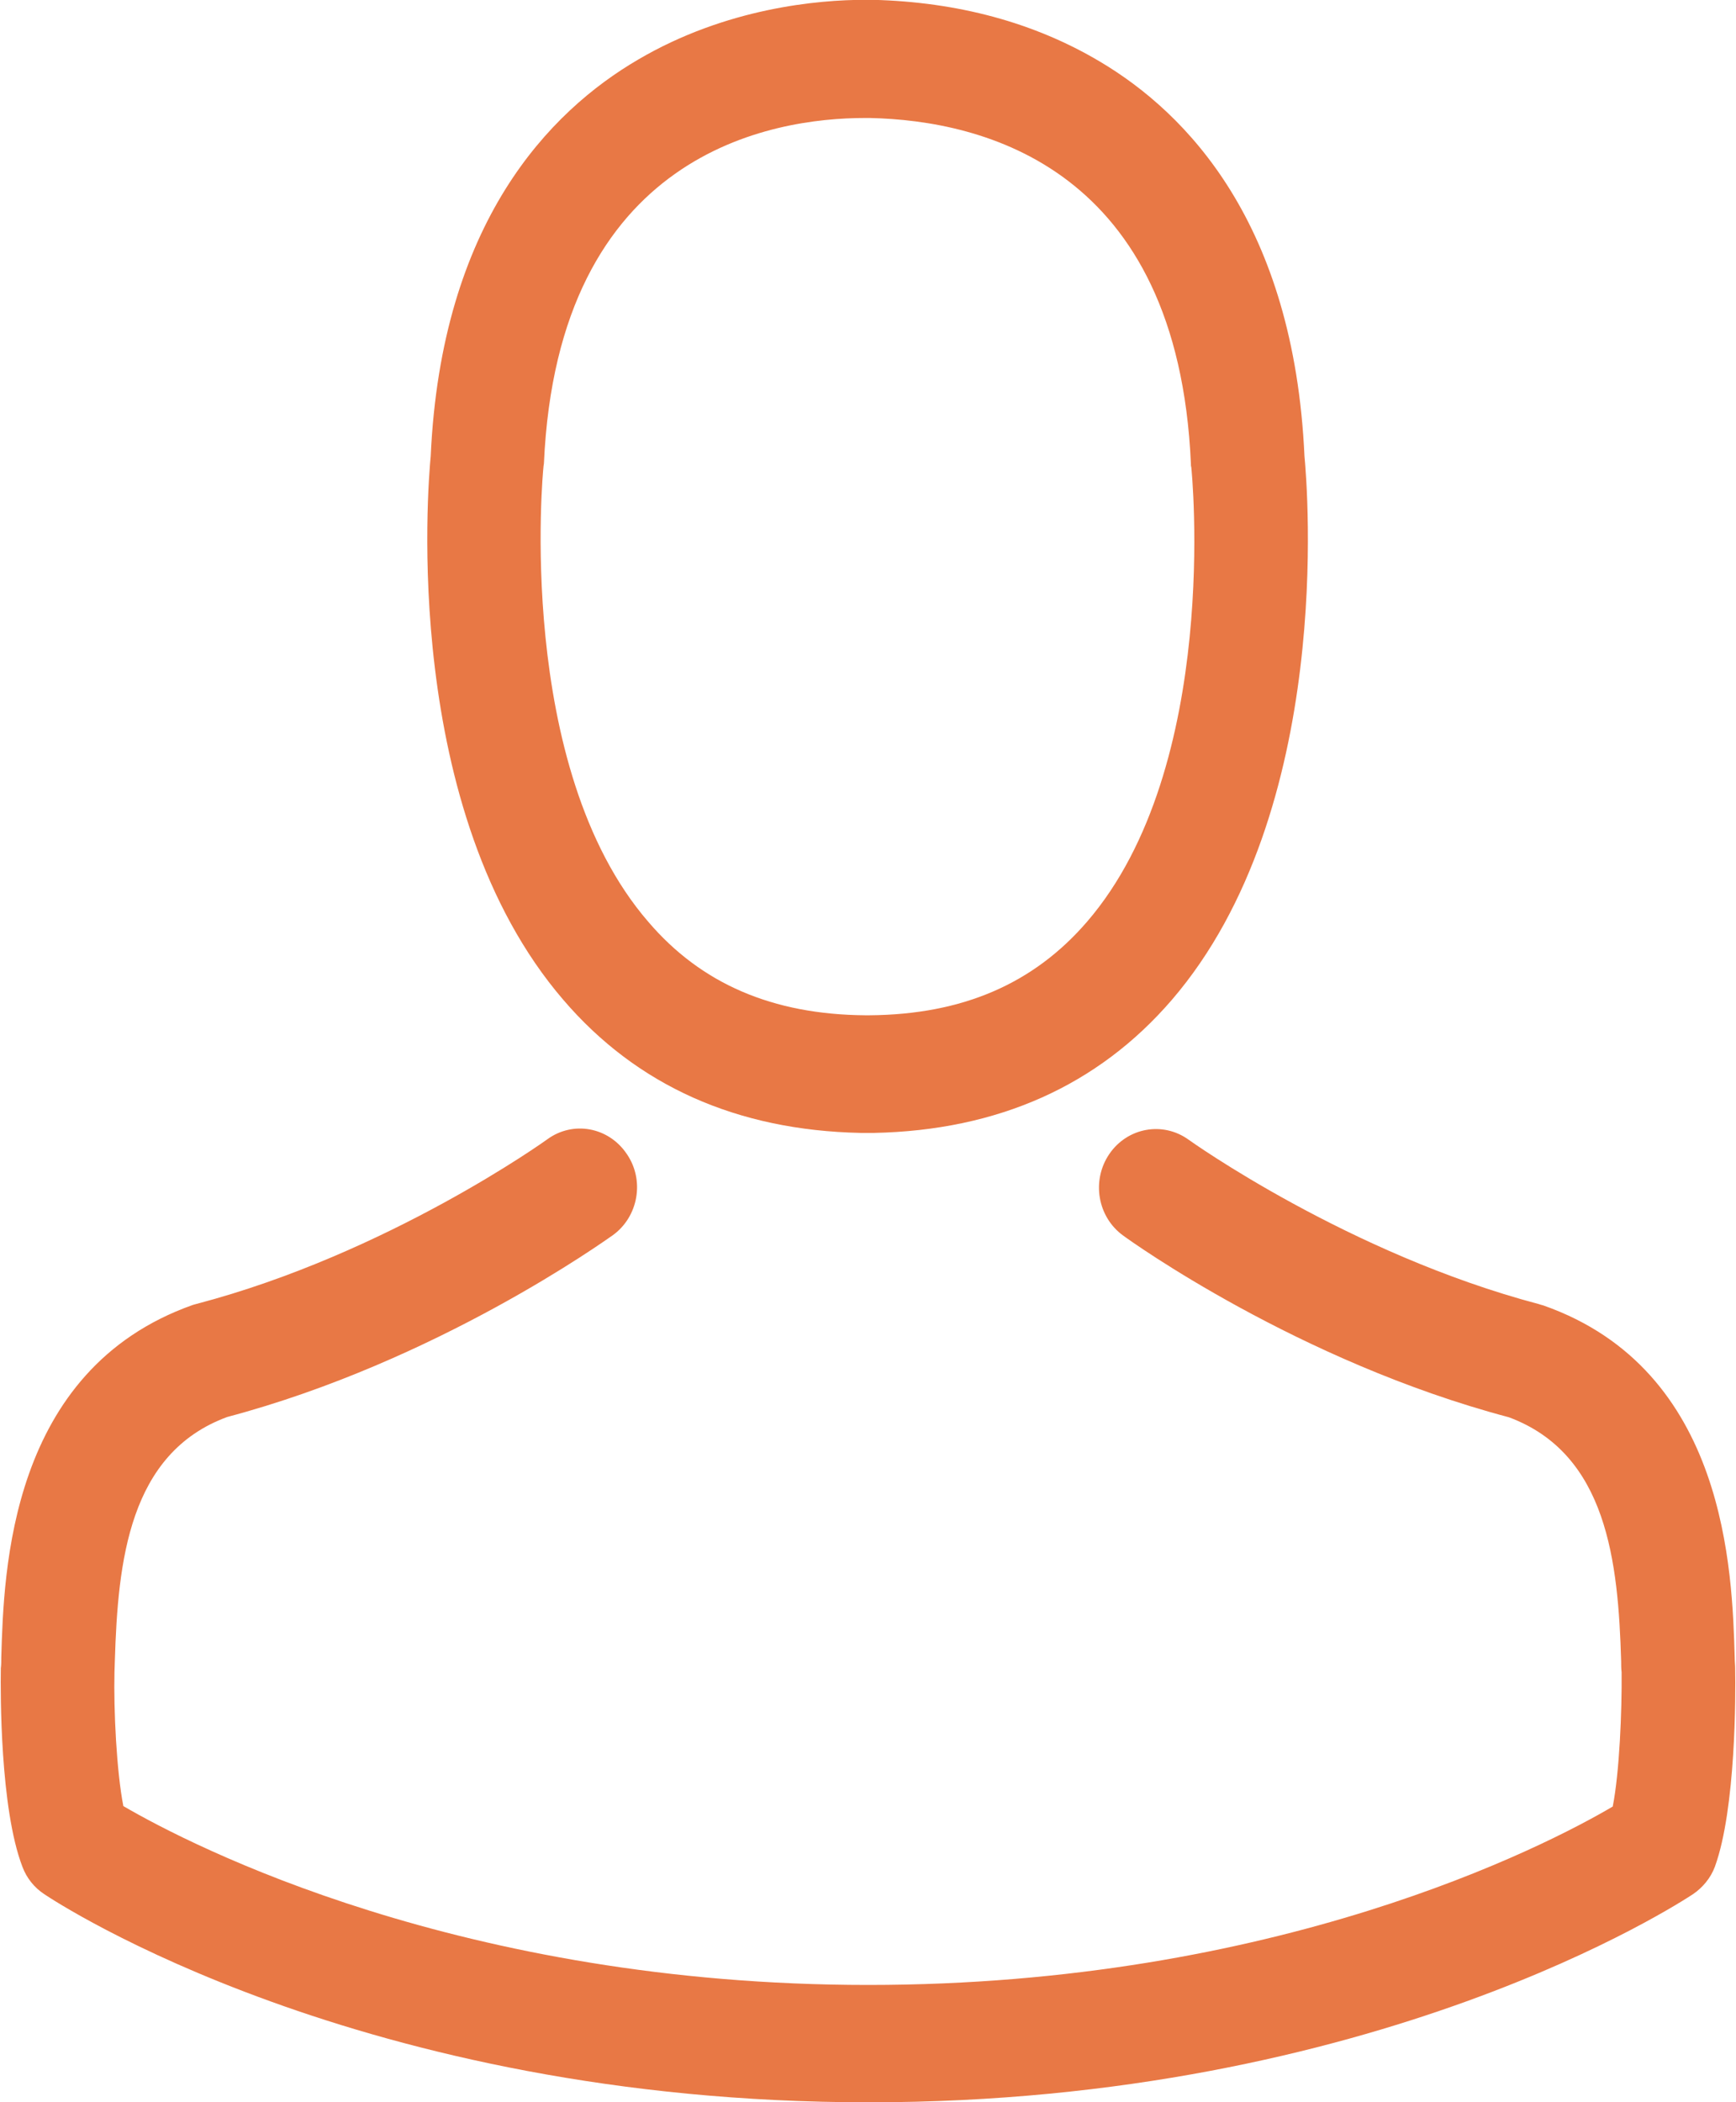 <?xml version="1.0" encoding="utf-8"?>
<!-- Generated by IcoMoon.io -->
<!DOCTYPE svg PUBLIC "-//W3C//DTD SVG 1.1//EN" "http://www.w3.org/Graphics/SVG/1.1/DTD/svg11.dtd">
<svg 
 xmlns="http://www.w3.org/2000/svg"
 xmlns:xlink="http://www.w3.org/1999/xlink"
 width="19px" height="23px">
<path fill-rule="evenodd"  fill="rgb(232, 120, 69)"
 d="M18.769,20.423 C18.723,20.547 18.635,20.652 18.529,20.724 C18.390,20.814 15.067,23.001 9.507,23.001 C3.947,23.001 0.624,20.818 0.485,20.724 C0.375,20.652 0.291,20.547 0.245,20.423 C0.000,19.784 0.005,18.513 0.009,18.268 C0.009,18.261 0.009,18.256 0.009,18.253 C0.014,18.215 0.014,18.176 0.014,18.132 C0.042,17.192 0.102,14.989 2.108,14.278 C2.121,14.275 2.135,14.269 2.154,14.265 C4.247,13.715 5.971,12.479 5.990,12.465 C6.272,12.259 6.660,12.330 6.859,12.624 C7.058,12.911 6.988,13.312 6.706,13.515 C6.628,13.568 4.788,14.893 2.487,15.503 C1.410,15.899 1.290,17.085 1.257,18.169 C1.257,18.215 1.253,18.253 1.253,18.289 C1.243,18.716 1.276,19.381 1.350,19.760 C2.103,20.200 5.056,21.717 9.502,21.717 C13.967,21.717 16.902,20.206 17.651,19.765 C17.725,19.386 17.752,18.723 17.748,18.295 C17.743,18.256 17.743,18.217 17.743,18.176 C17.711,17.090 17.591,15.906 16.514,15.506 C14.212,14.897 12.372,13.577 12.294,13.519 C12.012,13.316 11.943,12.917 12.141,12.626 C12.340,12.335 12.728,12.266 13.010,12.470 C13.029,12.484 14.762,13.719 16.846,14.269 C16.860,14.275 16.879,14.278 16.893,14.283 C18.899,14.989 18.958,17.192 18.986,18.136 C18.986,18.179 18.991,18.217 18.991,18.256 C18.991,18.261 18.991,18.268 18.991,18.272 C18.996,18.518 19.000,19.788 18.769,20.423 ZM9.567,12.395 C9.553,12.395 9.535,12.395 9.521,12.395 C9.512,12.395 9.502,12.395 9.493,12.395 C9.465,12.395 9.442,12.395 9.419,12.395 C8.065,12.367 6.970,11.878 6.166,10.940 C4.386,8.871 4.682,5.327 4.714,4.990 C4.830,2.434 6.013,1.219 6.984,0.652 C7.950,0.085 8.957,-0.002 9.470,-0.002 L9.498,-0.002 C9.502,-0.002 9.512,-0.002 9.516,-0.002 L9.549,-0.002 C10.482,0.021 11.319,0.247 12.035,0.672 C12.997,1.241 14.161,2.452 14.277,4.990 C14.309,5.327 14.605,8.871 12.825,10.940 C12.017,11.878 10.921,12.367 9.567,12.395 ZM13.038,5.110 C13.034,5.100 13.034,5.084 13.034,5.071 C12.890,1.841 10.769,1.318 9.521,1.291 C9.507,1.291 9.493,1.291 9.484,1.291 L9.465,1.291 C8.458,1.291 6.105,1.659 5.953,5.071 C5.953,5.081 5.948,5.095 5.948,5.110 C5.944,5.136 5.629,8.390 7.095,10.085 C7.672,10.761 8.453,11.100 9.470,11.108 C9.479,11.108 9.484,11.108 9.493,11.108 C9.502,11.108 9.507,11.108 9.516,11.108 C10.538,11.100 11.314,10.761 11.897,10.085 C13.366,8.383 13.043,5.142 13.038,5.110 Z"/>
</svg>
